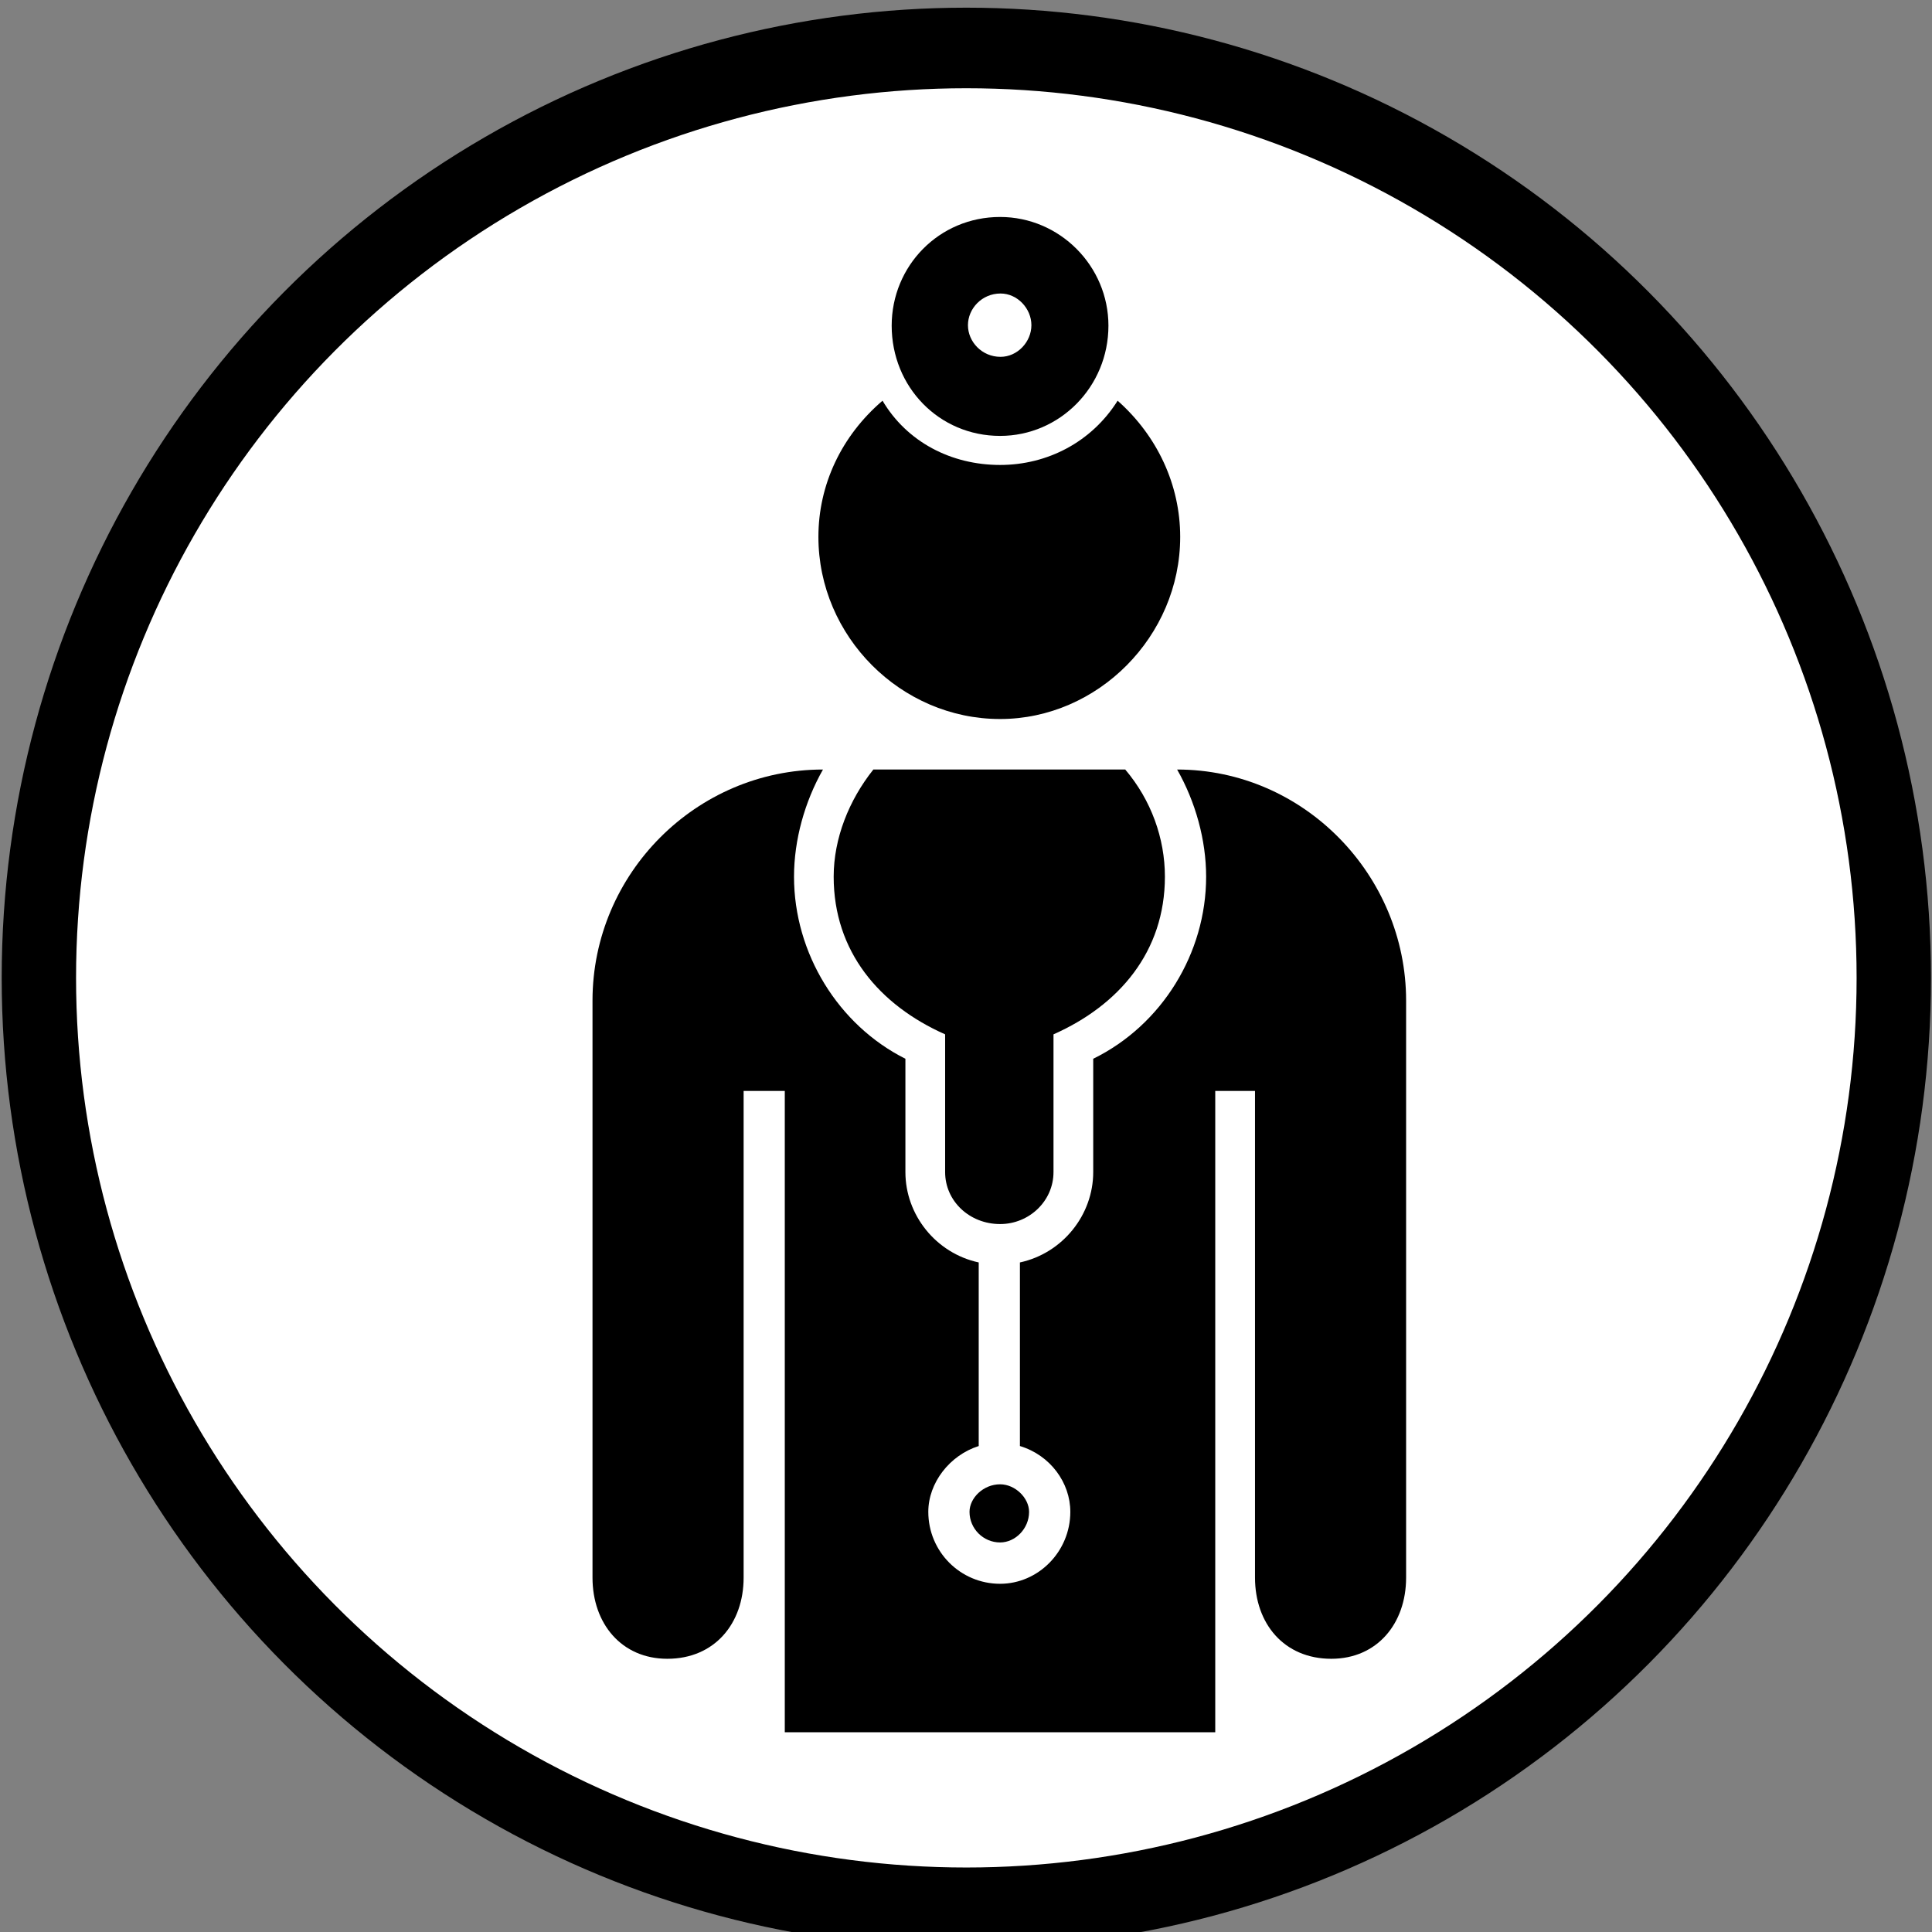 <?xml version="1.0" encoding="UTF-8" standalone="no"?>
<!-- Generator: Adobe Illustrator 11.0, SVG Export Plug-In  -->

<!-- hand edited from http://commons.wikimedia.org/wiki/Image:1_9_2_44.svg -->

<svg
   xmlns:dc="http://purl.org/dc/elements/1.1/"
   xmlns:cc="http://creativecommons.org/ns#"
   xmlns:rdf="http://www.w3.org/1999/02/22-rdf-syntax-ns#"
   xmlns:svg="http://www.w3.org/2000/svg"
   xmlns="http://www.w3.org/2000/svg"
   xmlns:sodipodi="http://sodipodi.sourceforge.net/DTD/sodipodi-0.dtd"
   xmlns:inkscape="http://www.inkscape.org/namespaces/inkscape"
   width="50"
   height="50"
   viewBox="140 90 33.75 33.75"
   xml:space="preserve"
   id="svg2"
   version="1.0"
   sodipodi:docname="Q_Health.svg"
   inkscape:version="0.92.3 (unknown)"><rect x="140" y="90" width="33.75" height="33.75" fill="#808080" stroke="none"/><title
   id="title989">NACE Section Q Classification Visual</title><defs
   id="defs5729" /><sodipodi:namedview
   pagecolor="#ffffff"
   bordercolor="#666666"
   borderopacity="1"
   objecttolerance="10"
   gridtolerance="10"
   guidetolerance="10"
   inkscape:pageopacity="0"
   inkscape:pageshadow="2"
   inkscape:window-width="1853"
   inkscape:window-height="1021"
   id="namedview5727"
   showgrid="false"
   inkscape:zoom="4.72"
   inkscape:cx="-38.046041"
   inkscape:cy="-20.021181"
   inkscape:window-x="0"
   inkscape:window-y="0"
   inkscape:window-maximized="0"
   inkscape:current-layer="g11986" />
	
<g
   id="g11986"
   transform="matrix(0.144,0,0,0.156,109.347,83.779)"><g
     id="g847"><ellipse
       ry="104.132"
       rx="112.512"
       cy="149.381"
       cx="330.096"
       id="path864"
       style="opacity:1;fill:#ffffff;fill-opacity:1;stroke:#000000;stroke-width:9.022;stroke-miterlimit:4;stroke-dasharray:none;stroke-dashoffset:0;stroke-opacity:1" /><g
       id="g16-6"
       transform="matrix(1.92,0,0,1.777,241.669,60.093)"><g
         id="g14-3"><g
           id="g12"><path
             id="path2-0"
             d="m 48.189,16.093 c 3.763,0 6.845,-3.088 6.845,-6.946 0,-3.762 -3.082,-6.85 -6.845,-6.85 -3.859,0 -6.85,3.087 -6.85,6.85 0,3.858 2.992,6.946 6.85,6.946 z M 48.216,7.12 c 1.074,0 1.951,0.952 1.951,1.996 0,1.046 -0.877,1.995 -1.951,1.995 -1.176,0 -2.058,-0.949 -2.058,-1.995 0,-1.044 0.882,-1.996 2.058,-1.996 z"
             inkscape:connector-curvature="0" /><path
             id="path4-1"
             d="m 48.189,33.934 c 6.171,0 11.379,-5.207 11.379,-11.478 0,-3.277 -1.446,-6.363 -3.953,-8.581 -1.641,2.603 -4.438,4.049 -7.426,4.049 -3.088,0 -5.884,-1.447 -7.428,-4.049 -2.601,2.218 -4.052,5.304 -4.052,8.581 0,6.271 5.208,11.478 11.48,11.478 z"
             inkscape:connector-curvature="0" /><path
             id="path6-48"
             d="m 46.257,83.896 c 0,1.061 0.87,1.928 1.932,1.928 0.96,0 1.831,-0.867 1.831,-1.928 0,-0.869 -0.871,-1.736 -1.831,-1.736 -1.062,-10e-4 -1.932,0.866 -1.932,1.736 z"
             inkscape:connector-curvature="0" /><path
             id="path8-6"
             d="m 59.374,37.117 c 1.158,2.026 1.833,4.436 1.833,6.753 0,4.824 -2.797,9.354 -7.134,11.474 v 7.142 c 0,2.699 -1.932,5.111 -4.632,5.693 v 11.569 c 1.926,0.579 3.185,2.318 3.185,4.147 0,2.509 -2.028,4.534 -4.437,4.534 -2.51,0 -4.536,-2.025 -4.536,-4.534 0,-1.829 1.351,-3.568 3.185,-4.147 V 68.179 c -2.703,-0.582 -4.632,-2.994 -4.632,-5.693 v -7.142 c -4.241,-2.119 -7.038,-6.65 -7.038,-11.474 0,-2.317 0.675,-4.727 1.83,-6.753 -8.003,0 -14.562,6.558 -14.562,14.563 v 36.361 c 0,2.893 1.831,5.114 4.727,5.114 2.988,0 4.821,-2.222 4.821,-5.114 V 57.372 h 2.601 V 97.786 H 61.783 V 57.372 h 2.512 v 30.669 c 0,2.893 1.831,5.114 4.821,5.114 2.894,0 4.726,-2.222 4.726,-5.114 V 51.68 c 0,-7.906 -6.46,-14.563 -14.468,-14.563 z"
             inkscape:connector-curvature="0" /><path
             id="path10-66"
             d="m 51.563,62.485 v -8.68 c 4.145,-1.834 7.039,-5.211 7.039,-9.936 0,-2.413 -0.866,-4.823 -2.507,-6.753 H 40.182 c -1.542,1.93 -2.508,4.34 -2.508,6.753 0,4.724 2.895,8.102 7.042,9.936 v 8.68 c 0,1.83 1.542,3.275 3.474,3.275 1.83,10e-4 3.373,-1.445 3.373,-3.275 z"
             inkscape:connector-curvature="0" /></g></g></g></g></g></svg>